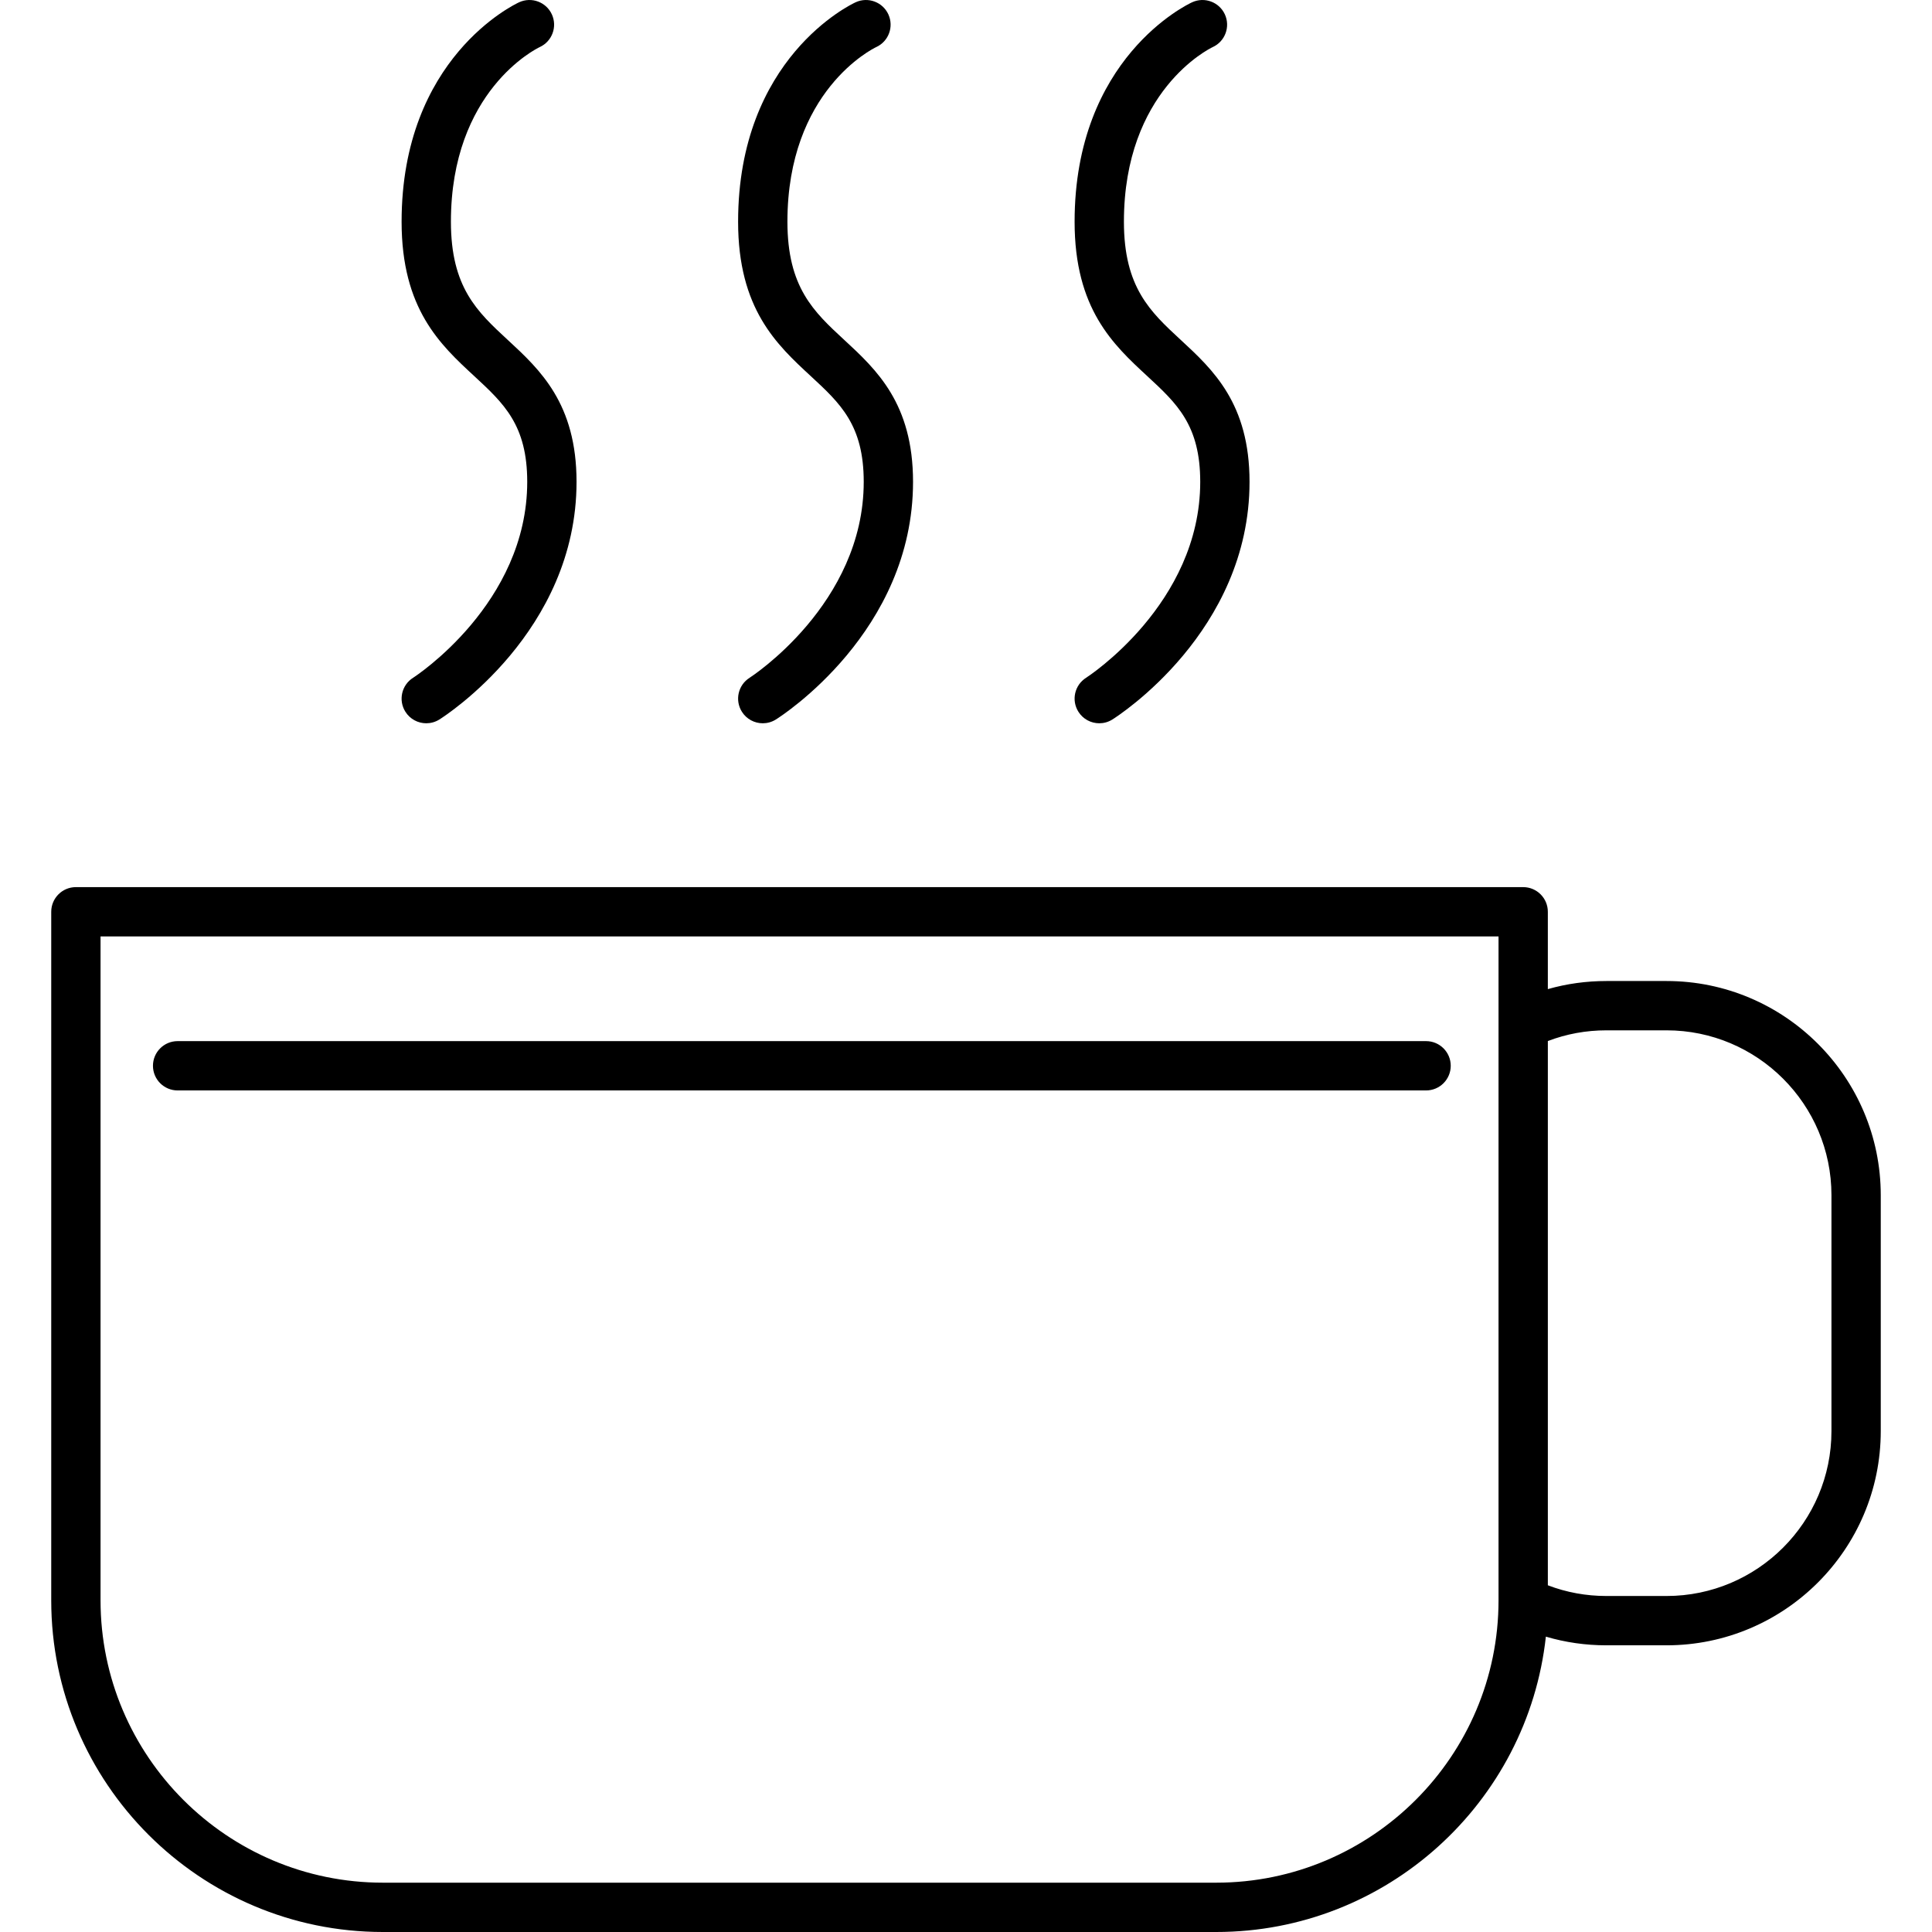 <?xml version="1.0" encoding="iso-8859-1"?>
<!-- Generator: Adobe Illustrator 17.1.0, SVG Export Plug-In . SVG Version: 6.00 Build 0)  -->
<!DOCTYPE svg PUBLIC "-//W3C//DTD SVG 1.1//EN" "http://www.w3.org/Graphics/SVG/1.1/DTD/svg11.dtd">
<svg version="1.1" id="Capa_1" xmlns="http://www.w3.org/2000/svg" xmlns:xlink="http://www.w3.org/1999/xlink" x="0px" y="0px"
	 viewBox="0 0 391.779 391.779" style="enable-background:new 0 0 391.779 391.779;" xml:space="preserve">
<path d="M246.623,391.779H77.644c-37.084,0-67.255-30.17-67.255-67.255V184.894c0-2.761,2.239-5,5-5h293.488c2.761,0,5,2.239,5,5
	v15.682c3.834-1.091,7.807-1.642,11.878-1.642h12.189c23.955,0,43.444,19.489,43.444,43.444v47.821
	c0,23.955-19.489,43.444-43.444,43.444h-12.189c-4.213,0-8.32-0.589-12.278-1.758C309.799,365.52,281.22,391.779,246.623,391.779z
	 M20.389,189.894v134.629c0,31.571,25.685,57.255,57.255,57.255h168.979c31.57,0,57.255-25.685,57.255-57.255V189.894H20.389z
	 M313.878,321.471c3.78,1.442,7.763,2.172,11.878,2.172h12.189c18.441,0,33.444-15.003,33.444-33.444v-47.821
	c0-18.441-15.003-33.444-33.444-33.444h-12.189c-4.115,0-8.098,0.729-11.878,2.172V321.471z M289.187,221.124H36.018
	c-2.761,0-5-2.239-5-5s2.239-5,5-5h253.169c2.761,0,5,2.239,5,5S291.948,221.124,289.187,221.124z M222.918,146.669
	c-1.664,0-3.291-0.83-4.24-2.343c-1.466-2.336-0.763-5.417,1.568-6.887l0,0c0.231-0.146,23.142-14.951,23.142-39.728
	c0-11.512-4.739-15.894-10.739-21.441c-6.907-6.386-14.736-13.624-14.736-31.308c0-33.197,22.869-44.061,23.842-44.507
	c2.513-1.149,5.478-0.048,6.629,2.462c1.15,2.511,0.048,5.478-2.462,6.629c-0.706,0.335-18.009,8.865-18.009,35.416
	c0,13.311,5.34,18.248,11.524,23.965c6.539,6.045,13.95,12.897,13.95,28.783c0,30.389-26.681,47.48-27.817,48.193
	C224.745,146.422,223.826,146.669,222.918,146.669z M154.681,146.669c-1.664,0-3.291-0.83-4.24-2.343
	c-1.466-2.336-0.763-5.417,1.568-6.887l0,0c0.231-0.146,23.142-14.951,23.142-39.728c0-11.512-4.739-15.894-10.739-21.441
	c-6.907-6.386-14.736-13.624-14.736-31.308c0-33.197,22.869-44.061,23.842-44.507c2.511-1.149,5.478-0.048,6.629,2.462
	c1.15,2.511,0.048,5.478-2.462,6.629c-0.706,0.335-18.009,8.865-18.009,35.416c0,13.311,5.34,18.248,11.524,23.965
	c6.539,6.045,13.95,12.897,13.95,28.783c0,30.389-26.681,47.48-27.817,48.193C156.507,146.422,155.589,146.669,154.681,146.669z
	 M86.443,146.669c-1.664,0-3.291-0.83-4.24-2.343c-1.466-2.337-0.762-5.42,1.572-6.889c0.409-0.262,23.138-15.047,23.138-39.726
	c0-11.512-4.739-15.894-10.739-21.441c-6.907-6.386-14.736-13.624-14.736-31.308c0-33.197,22.869-44.061,23.842-44.507
	c2.512-1.149,5.478-0.048,6.629,2.462c1.15,2.511,0.048,5.479-2.462,6.629c-0.706,0.335-18.009,8.865-18.009,35.416
	c0,13.311,5.341,18.248,11.524,23.965c6.539,6.045,13.951,12.897,13.951,28.783c0,30.389-26.682,47.48-27.818,48.193
	C88.27,146.422,87.351,146.669,86.443,146.669z"/>
<g>
</g>
<g>
</g>
<g>
</g>
<g>
</g>
<g>
</g>
<g>
</g>
<g>
</g>
<g>
</g>
<g>
</g>
<g>
</g>
<g>
</g>
<g>
</g>
<g>
</g>
<g>
</g>
<g>
</g>
</svg>
